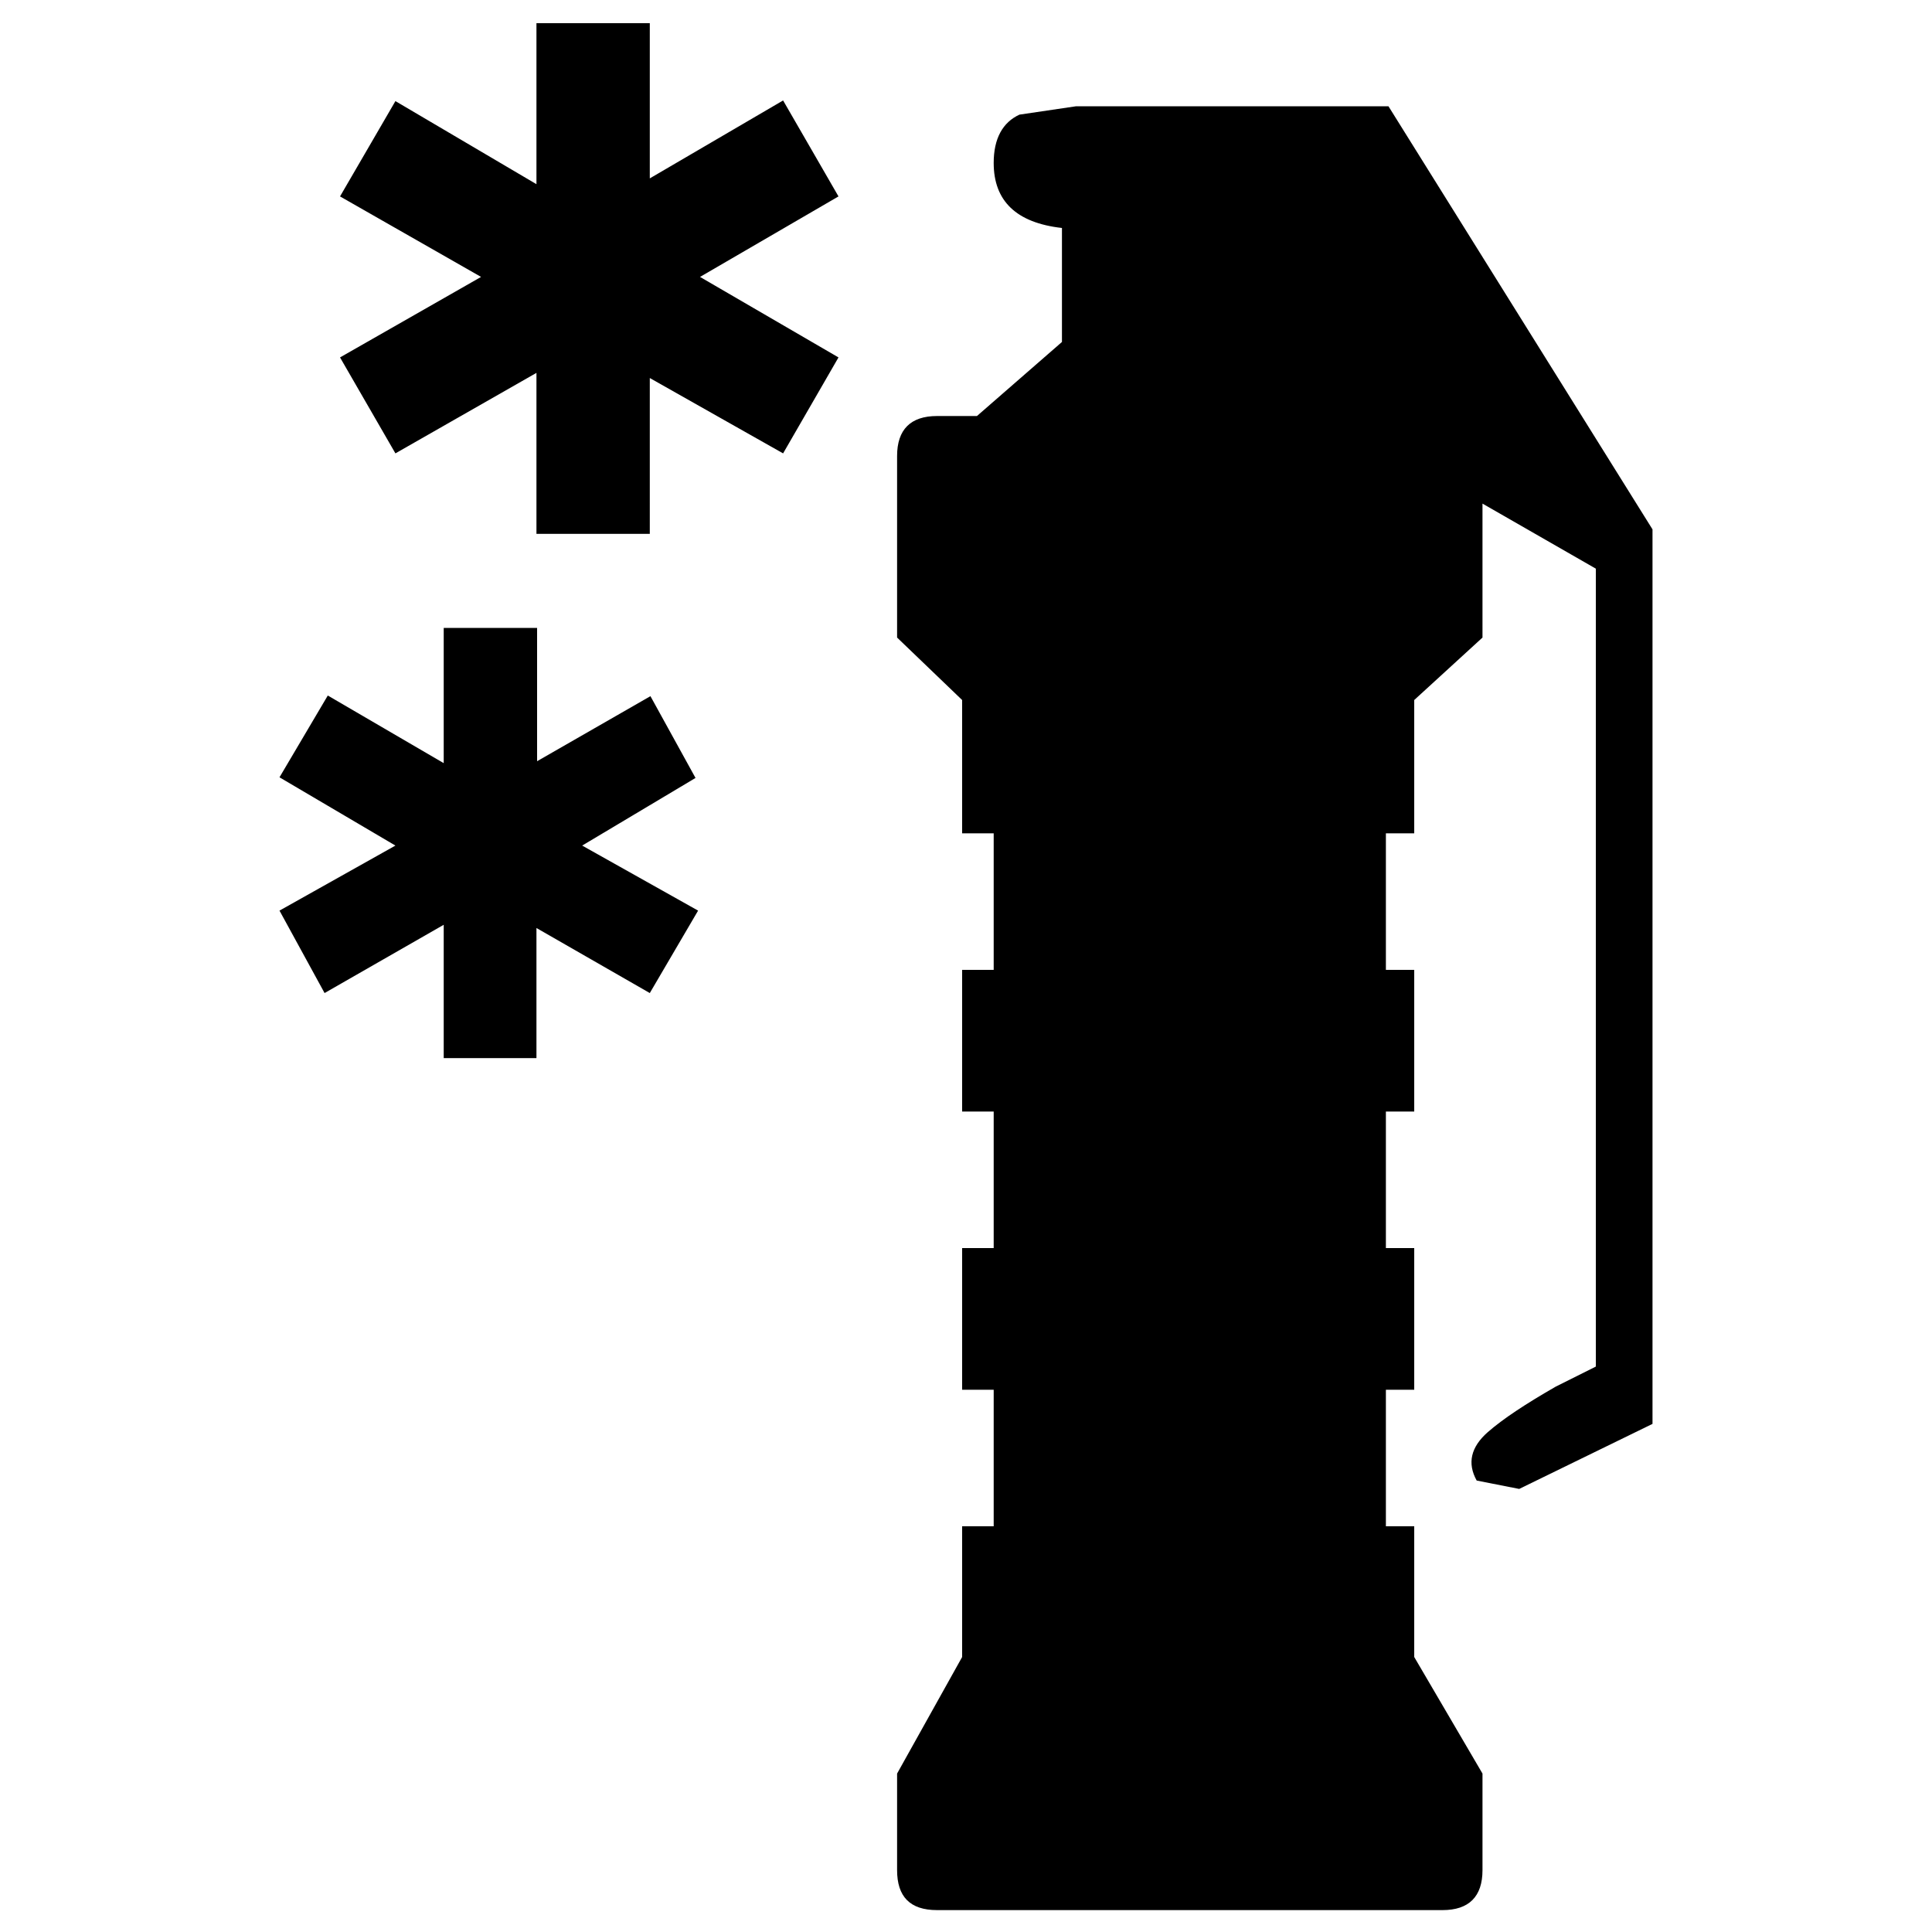 <?xml version="1.0" encoding="utf-8"?>
<!-- Generator: Adobe Illustrator 26.5.0, SVG Export Plug-In . SVG Version: 6.00 Build 0)  -->
<svg version="1.1" id="Слой_1" xmlns="http://www.w3.org/2000/svg" xmlns:xlink="http://www.w3.org/1999/xlink" x="0px" y="0px"
	 viewBox="0 0 30 30" style="enable-background:new 0 0 30 30;" xml:space="preserve" fill="currentColor">
<path id="weapon_x5F_decoy" class="st0" d="M9.04,13.13l1.8,1.01l-0.75,1.28l-1.76-1.01v2.02H6.89v-2.07l-1.85,1.06l-0.7-1.28
	l1.8-1.01l-1.8-1.06l0.75-1.27l1.8,1.05V9.75h1.45v2.07l1.76-1.01l0.7,1.27L9.04,13.13z M10.87,4.3l2.15-1.25l-0.86-1.49l-2.07,1.21
	V0.36H8.33v2.5L6.14,1.57L5.28,3.05L7.47,4.3L5.28,5.55l0.86,1.49l2.19-1.25v2.5h1.76V5.87l2.07,1.17l0.86-1.49L10.87,4.3z
	 M16.49,5.31l-1.32,1.15h-0.62c-0.41,0-0.62,0.21-0.62,0.62v2.82l1.01,0.97v2.07h0.49v2.12h-0.49v2.2h0.49v2.12h-0.49v2.2h0.49v2.12
	h-0.49v2.03l-1.01,1.81v1.5c0,0.41,0.2,0.62,0.62,0.62h7.85c0.41,0,0.62-0.21,0.62-0.62v-1.5l-1.06-1.81v-2.03h-0.44v-2.12h0.44
	v-2.2h-0.44v-2.12h0.44v-2.2h-0.44v-2.12h0.44v-2.07l1.06-0.97V7.82l1.76,1.01v12.39l-0.62,0.31c-0.47,0.27-0.82,0.5-1.06,0.71
	c-0.26,0.23-0.32,0.48-0.17,0.75l0.66,0.13l2.07-1.01V8.22l-4.1-6.57h-4.85l-0.88,0.13c-0.26,0.12-0.4,0.37-0.4,0.75
	c0,0.59,0.35,0.93,1.06,1.01V5.31"/>
</svg>
